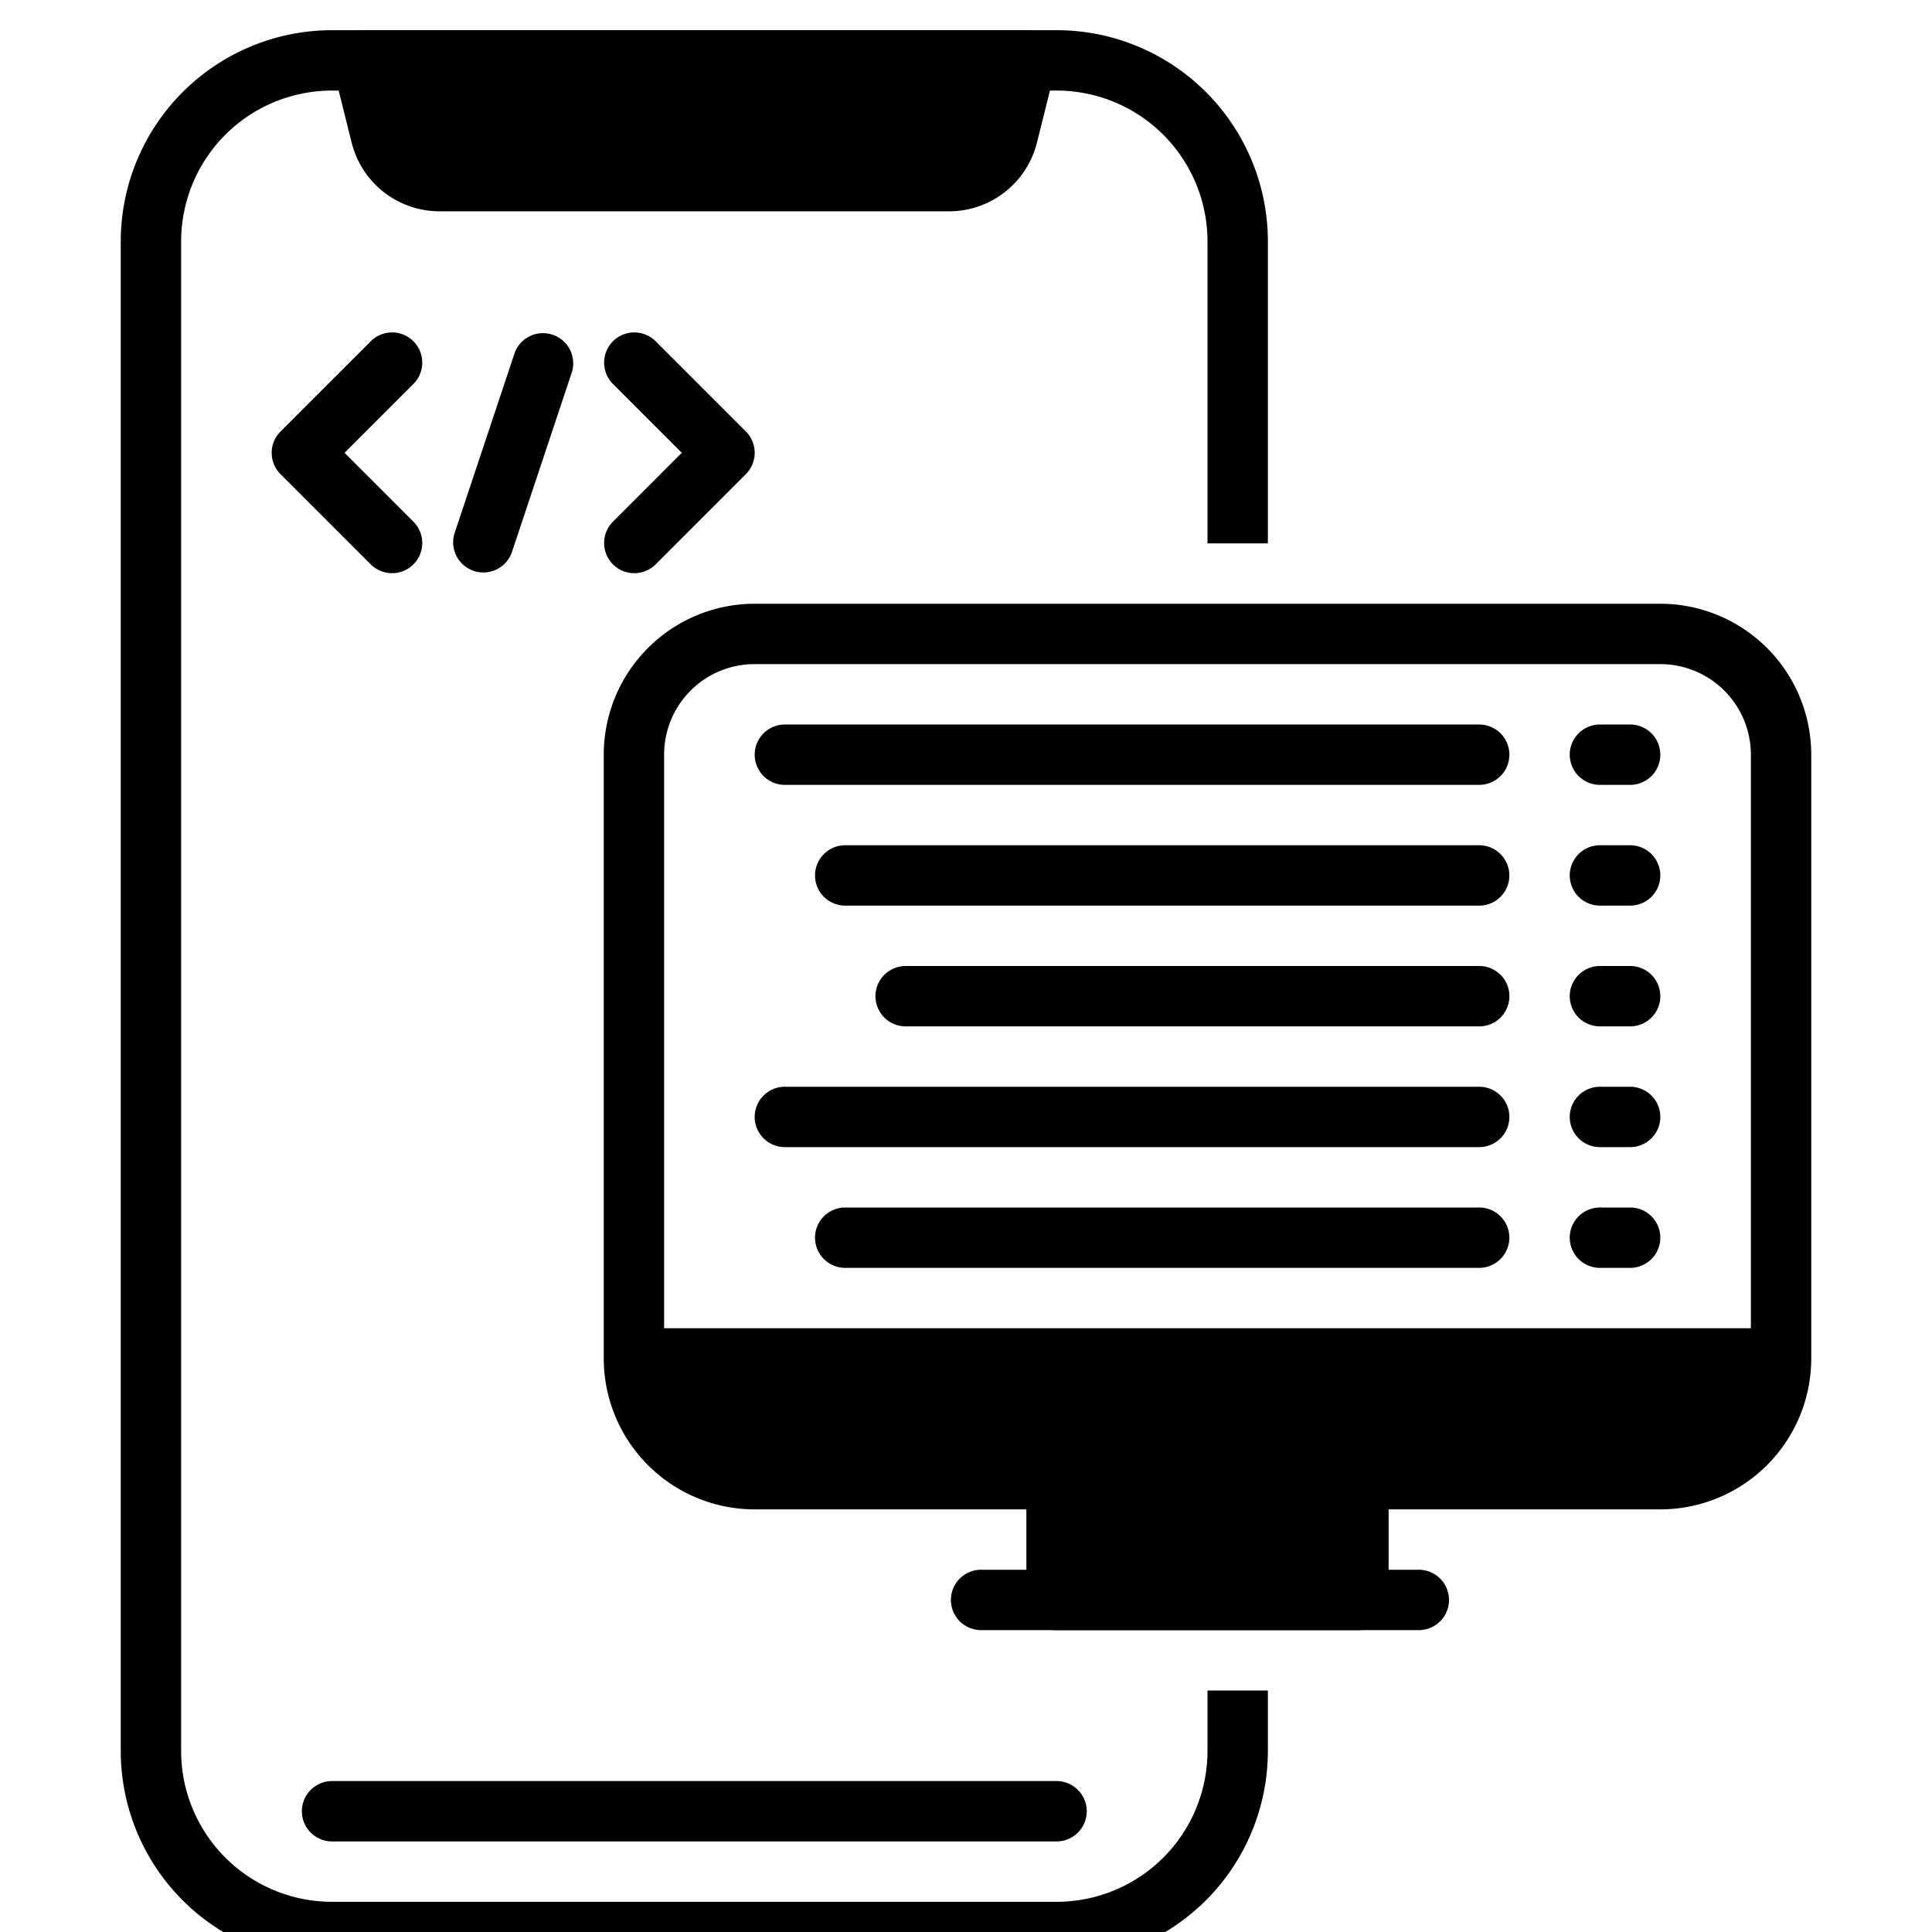 <svg xmlns="http://www.w3.org/2000/svg" fill-rule="evenodd" stroke-linejoin="round" stroke-miterlimit="2" clip-rule="evenodd" viewBox="0 0 64 64"><path d="M34.97 2.243A1 1 0 0 0 34 1H12a1 1 0 0 0-.97 1.243l.62 2.485A3.001 3.001 0 0 0 14.563 7h16.876a3.001 3.001 0 0 0 2.91-2.272l.622-2.485ZM11 61h24a1 1 0 0 0 0-2H11a1 1 0 0 0 0 2ZM60 25a5.002 5.002 0 0 0-5-5H25a5.002 5.002 0 0 0-5 5v20a5.002 5.002 0 0 0 5 5h30a5.002 5.002 0 0 0 5-5V25Zm-2 0v20a2.996 2.996 0 0 1-3 3H25a3 3 0 0 1-3-3V25a2.996 2.996 0 0 1 3-3h30a3 3 0 0 1 3 3Z"/><path d="M23 49h34c.552 0 2-3.448 2-4s.552-1 0-1H22a1 1 0 0 0-1 1c0 .552 1.448 4 2 4Z"/><path d="M46 49a1 1 0 0 0-1-1H35a1 1 0 0 0-1 1v4a1 1 0 0 0 1 1h10a1 1 0 0 0 1-1v-4Z"/><path d="M32.5 54H47a1 1 0 0 0 0-2H32.5a1 1 0 0 0 0 2ZM26 26h23a1 1 0 0 0 0-2H26a1 1 0 0 0 0 2ZM26 38h23a1 1 0 0 0 0-2H26a1 1 0 0 0 0 2ZM27.999 30h21a1 1 0 0 0 0-2h-21a1 1 0 0 0 0 2ZM27.999 42h21a1 1 0 0 0 0-2h-21a1 1 0 0 0 0 2ZM30.001 34h19a1 1 0 0 0 0-2h-19a1 1 0 0 0 0 2ZM54 24h-1a1 1 0 0 0 0 2h1a1 1 0 0 0 0-2ZM54 28h-1a1 1 0 0 0 0 2h1a1 1 0 0 0 0-2ZM54 32h-1a1 1 0 0 0 0 2h1a1 1 0 0 0 0-2ZM54 36h-1a1 1 0 0 0 0 2h1a1 1 0 0 0 0-2ZM54 40h-1a1 1 0 0 0 0 2h1a1 1 0 0 0 0-2ZM12.293 11.293l-3 3a.999.999 0 0 0 0 1.414l3 3a1 1 0 0 0 1.414-1.414L11.414 15l2.293-2.293a1 1 0 0 0-1.414-1.414ZM20.293 12.707 22.586 15l-2.293 2.293a1 1 0 0 0 1.414 1.414l3-3a.999.999 0 0 0 0-1.414l-3-3a1 1 0 0 0-1.414 1.414ZM17.051 11.684l-2 6a1.001 1.001 0 0 0 1.898.632l2-6a1.001 1.001 0 0 0-1.898-.632Z"/><path d="M42 56v2a7.003 7.003 0 0 1-7 7H11a7 7 0 0 1-7-7V8a7.003 7.003 0 0 1 7-7h24a7 7 0 0 1 7 7v10h-2V8a5.004 5.004 0 0 0-1.464-3.536A5.004 5.004 0 0 0 35 3H11a5.004 5.004 0 0 0-3.536 1.464A5.004 5.004 0 0 0 6 8v50c0 1.326.527 2.598 1.464 3.536A5.004 5.004 0 0 0 11 63h24a5.004 5.004 0 0 0 3.536-1.464A5.004 5.004 0 0 0 40 58v-2h2Z"/></svg>